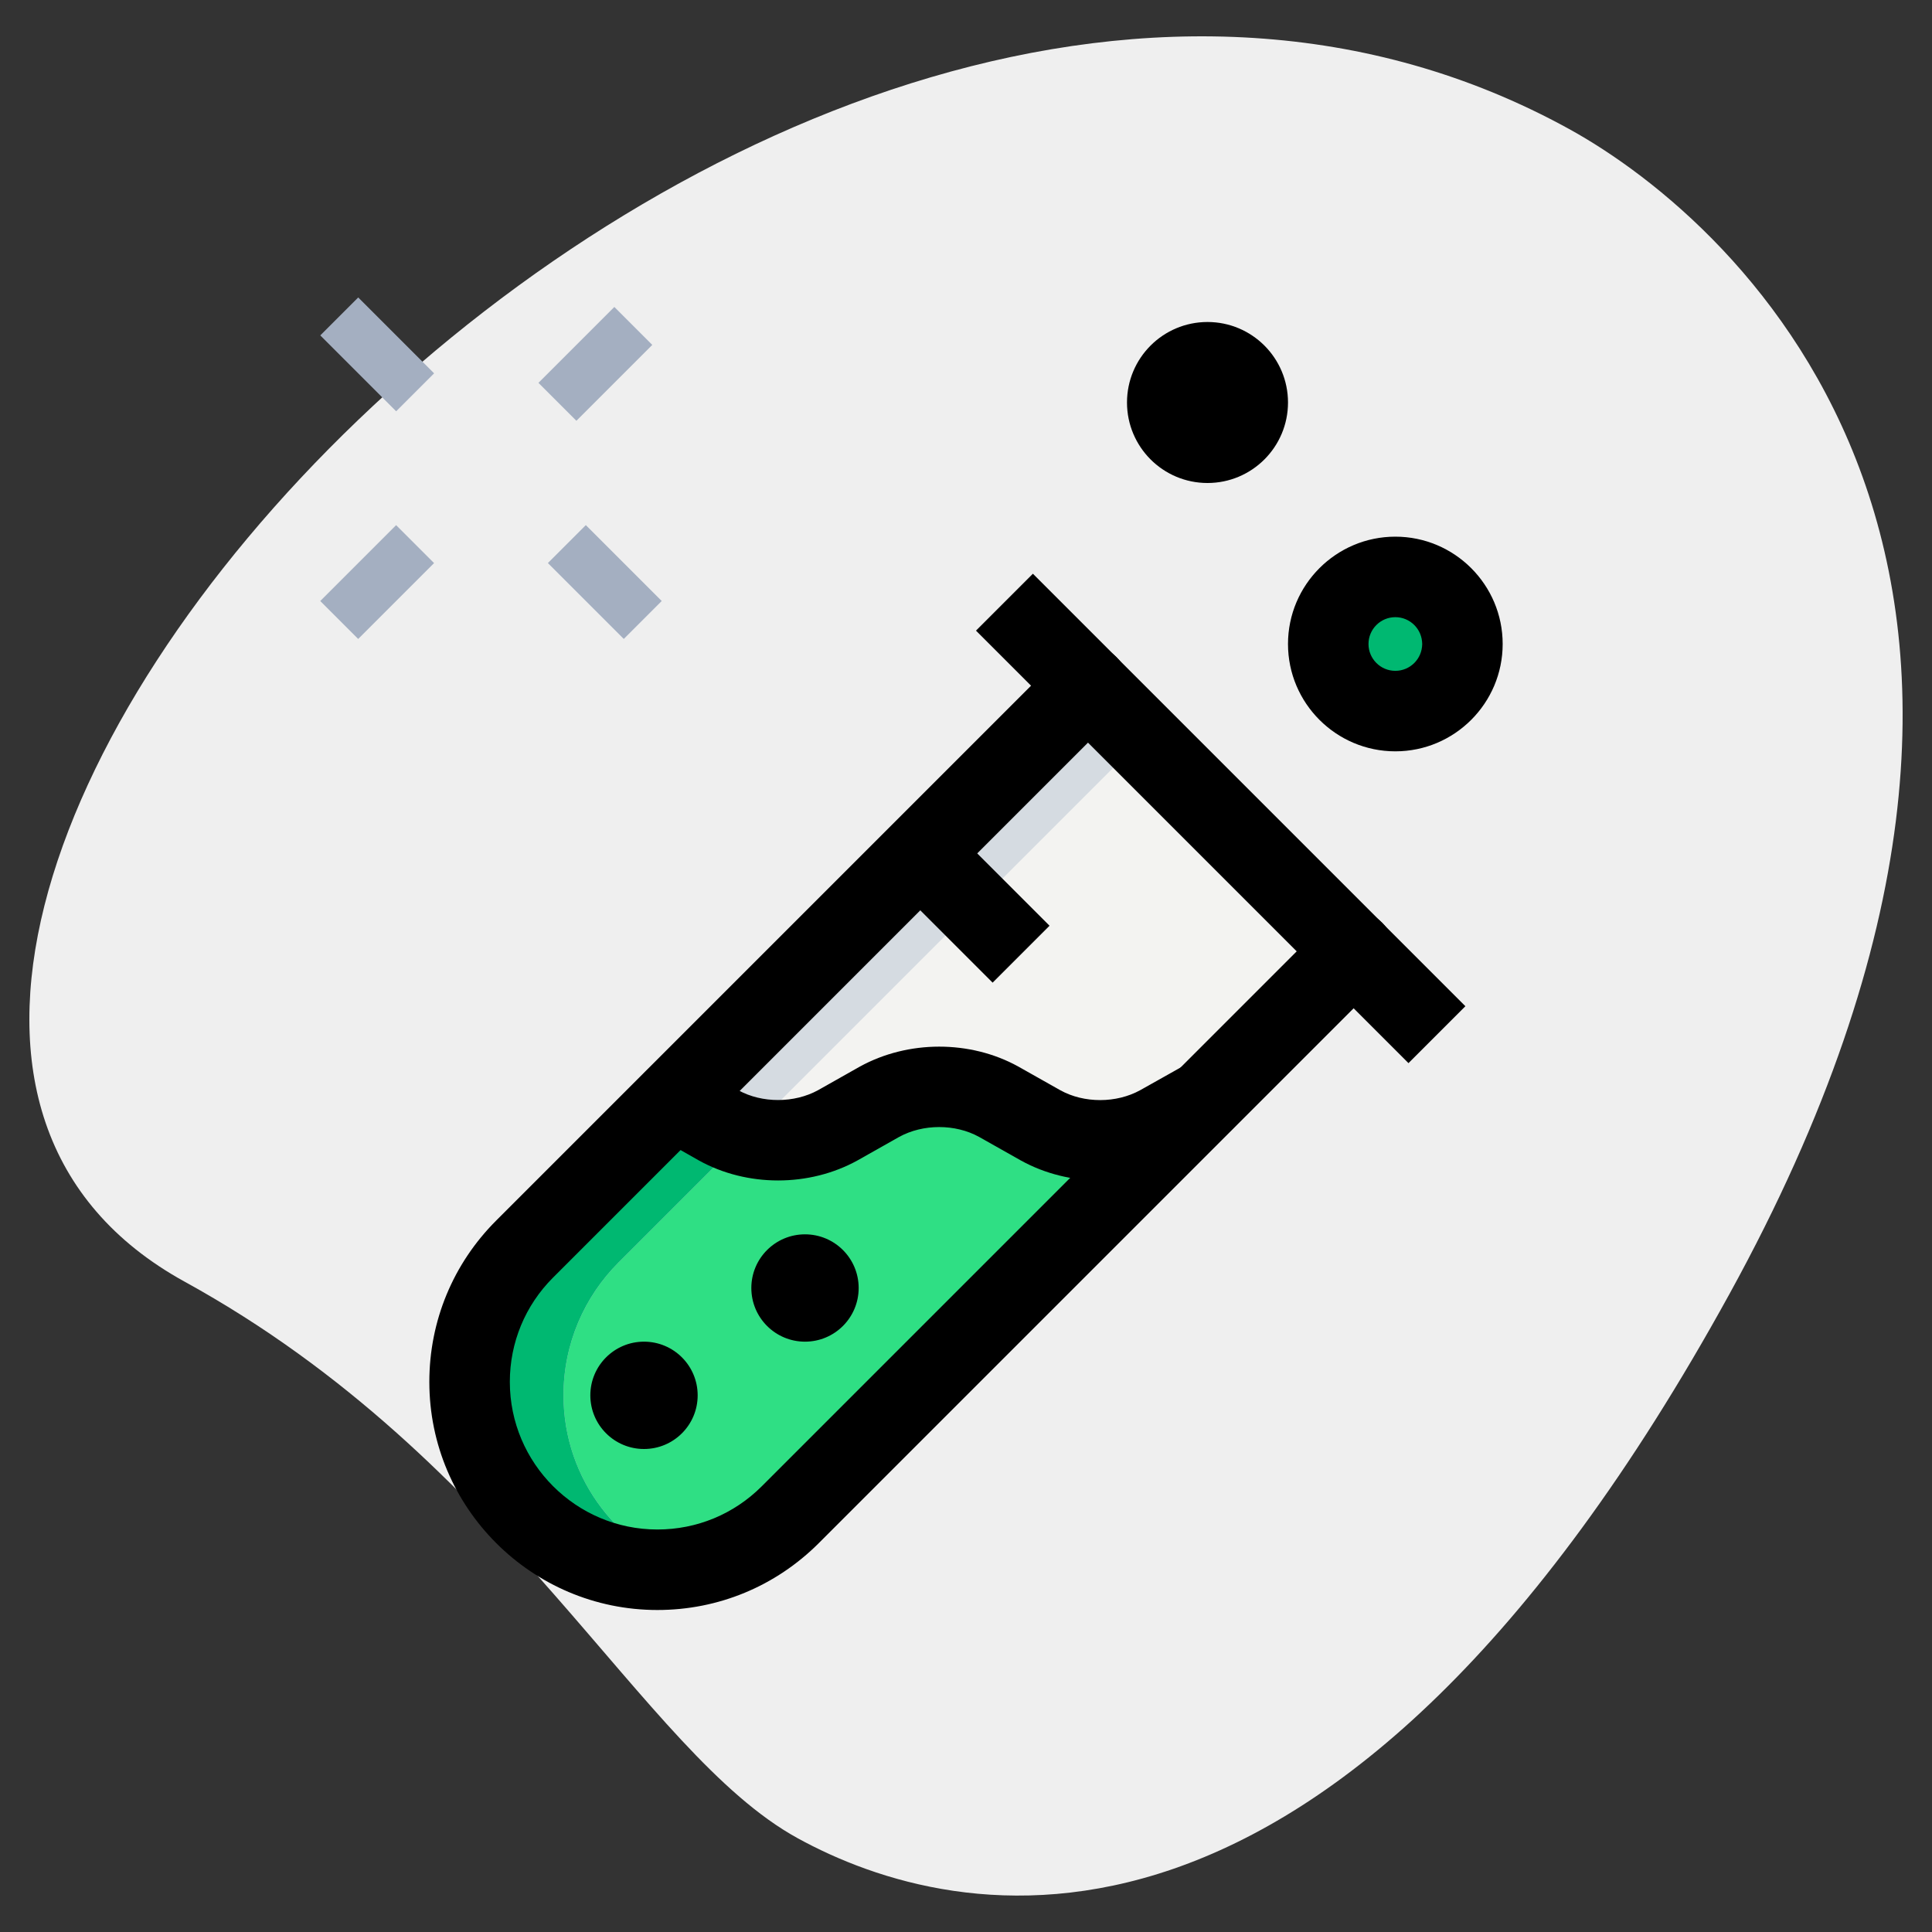 <svg id="_x31_px" enable-background="new 0 0 36 36" height="512" viewBox="0 0 36 36" width="512" xmlns="http://www.w3.org/2000/svg"><rect x="0" y="0" width="36" height="36" fill="#333333" stroke="none"/><path d="m3.442 23.883c6.061 3.333 8.497 8.761 11.417 10.367 2.921 1.606 9.978 3.299 17.366-10.137s.221-19.945-2.992-21.712c-15.042-8.27-36.525 15.58-25.791 21.482z" fill="#efefef"/><g fill="#a4afc1"><path d="m10.095 6.28h2v1h-2z" transform="matrix(.707 -.707 .707 .707 -1.544 9.831)"/><path d="m6.029 10.346h2v1h-2z" transform="matrix(.707 -.707 .707 .707 -5.61 8.147)"/><path d="m6.53 5.603h1v2h-1z" transform="matrix(.707 -.707 .707 .707 -2.61 6.905)"/><path d="m10.772 9.845h1v2h-1z" transform="matrix(.707 -.707 .707 .707 -4.367 11.147)"/></g><path d="m20.525 12.525-11 11c-.633.634-1.025 1.509-1.025 2.475 0 1.933 1.567 3.5 3.5 3.5.966 0 1.841-.392 2.475-1.025l11-11z" fill="#f3f3f1"/><circle cx="26" cy="12" fill="#2fdf84" r="1.5"/><circle cx="22.5" cy="7.5" fill="#2fdf84" r="1"/><path d="m12 27c-.551 0-1-.449-1-1s.449-1 1-1 1 .449 1 1-.449 1-1 1z"/><path d="m15 25c-.551 0-1-.449-1-1s.449-1 1-1 1 .449 1 1-.449 1-1 1z"/><path d="m22.18 20.76-.82.46c-.67.37-1.55.37-2.22 0l-.78-.44c-.67-.37-1.55-.37-2.22 0l-.78.44c-.67.37-1.55.37-2.22 0l-.83-.47h-.01l-2.775 2.775c-.633.634-1.025 1.509-1.025 2.475 0 1.933 1.567 3.5 3.5 3.5.966 0 1.841-.392 2.475-1.025l7.707-7.707z" fill="#2fdf84"/><path d="m10.5 26c0-.966.392-1.841 1.025-2.475l10-10-1-1-11 11c-.633.634-1.025 1.509-1.025 2.475 0 1.933 1.567 3.5 3.5 3.5.35 0 .681-.067 1-.163-1.442-.432-2.5-1.754-2.5-3.337z" fill="#d5dbe1"/><path d="m26.5 12c0-.443.195-.836.5-1.111-.266-.239-.614-.389-1-.389-.828 0-1.5.672-1.5 1.5s.672 1.5 1.5 1.5c.386 0 .734-.15 1-.389-.305-.275-.5-.668-.5-1.111z" fill="#00b871"/><path d="m10.5 26c0-.966.392-1.841 1.025-2.475l2.112-2.112c-.173-.046-.341-.107-.497-.193l-.83-.47h-.01l-2.775 2.775c-.633.634-1.025 1.509-1.025 2.475 0 1.933 1.567 3.5 3.5 3.5.35 0 .681-.067 1-.163-1.442-.432-2.5-1.754-2.5-3.337z" fill="#00b871"/><path d="m12.25 30c-2.343 0-4.25-1.907-4.25-4.25 0-1.135.442-2.202 1.244-3.005l10.5-10.5c.293-.293.768-.293 1.061 0s.293.768 0 1.061l-10.5 10.5c-.519.519-.805 1.21-.805 1.944 0 1.516 1.234 2.75 2.75 2.75.734 0 1.425-.286 1.945-.806l10.5-10.5c.293-.293.768-.293 1.061 0s.293.768 0 1.061l-10.5 10.5c-.804.803-1.871 1.245-3.006 1.245z"/><path d="m22 9.55h1.5v11.399h-1.5z" transform="matrix(.707 -.707 .707 .707 -4.12 20.553)"/><path d="m26 14c-1.103 0-2-.897-2-2s.897-2 2-2 2 .897 2 2-.897 2-2 2zm0-2.5c-.276 0-.5.224-.5.5s.224.5.5.5.5-.224.5-.5-.224-.5-.5-.5z"/><circle cx="22.5" cy="7.5" r="1.5"/><circle cx="12" cy="26" r="1"/><circle cx="15" cy="24" r="1"/><path d="m17.14 15.027h1.5v3.225h-1.5z" transform="matrix(.707 -.707 .707 .707 -6.526 17.524)"/><path d="m20.499 21.997c-.512 0-1.024-.124-1.471-.37l-.787-.444c-.44-.242-1.041-.244-1.489.003l-.774.437c-.9.497-2.056.497-2.951.003l-.837-.475c-.36-.204-.487-.662-.283-1.022.205-.361.663-.487 1.022-.283l.83.47c.44.242 1.041.243 1.488-.004l.774-.437c.901-.496 2.057-.496 2.951-.003l.787.444c.441.244 1.042.244 1.489-.003l.815-.458c.361-.203.818-.075 1.021.287.203.361.075.818-.287 1.021l-.82.46c-.45.25-.965.374-1.478.374z"/></svg>